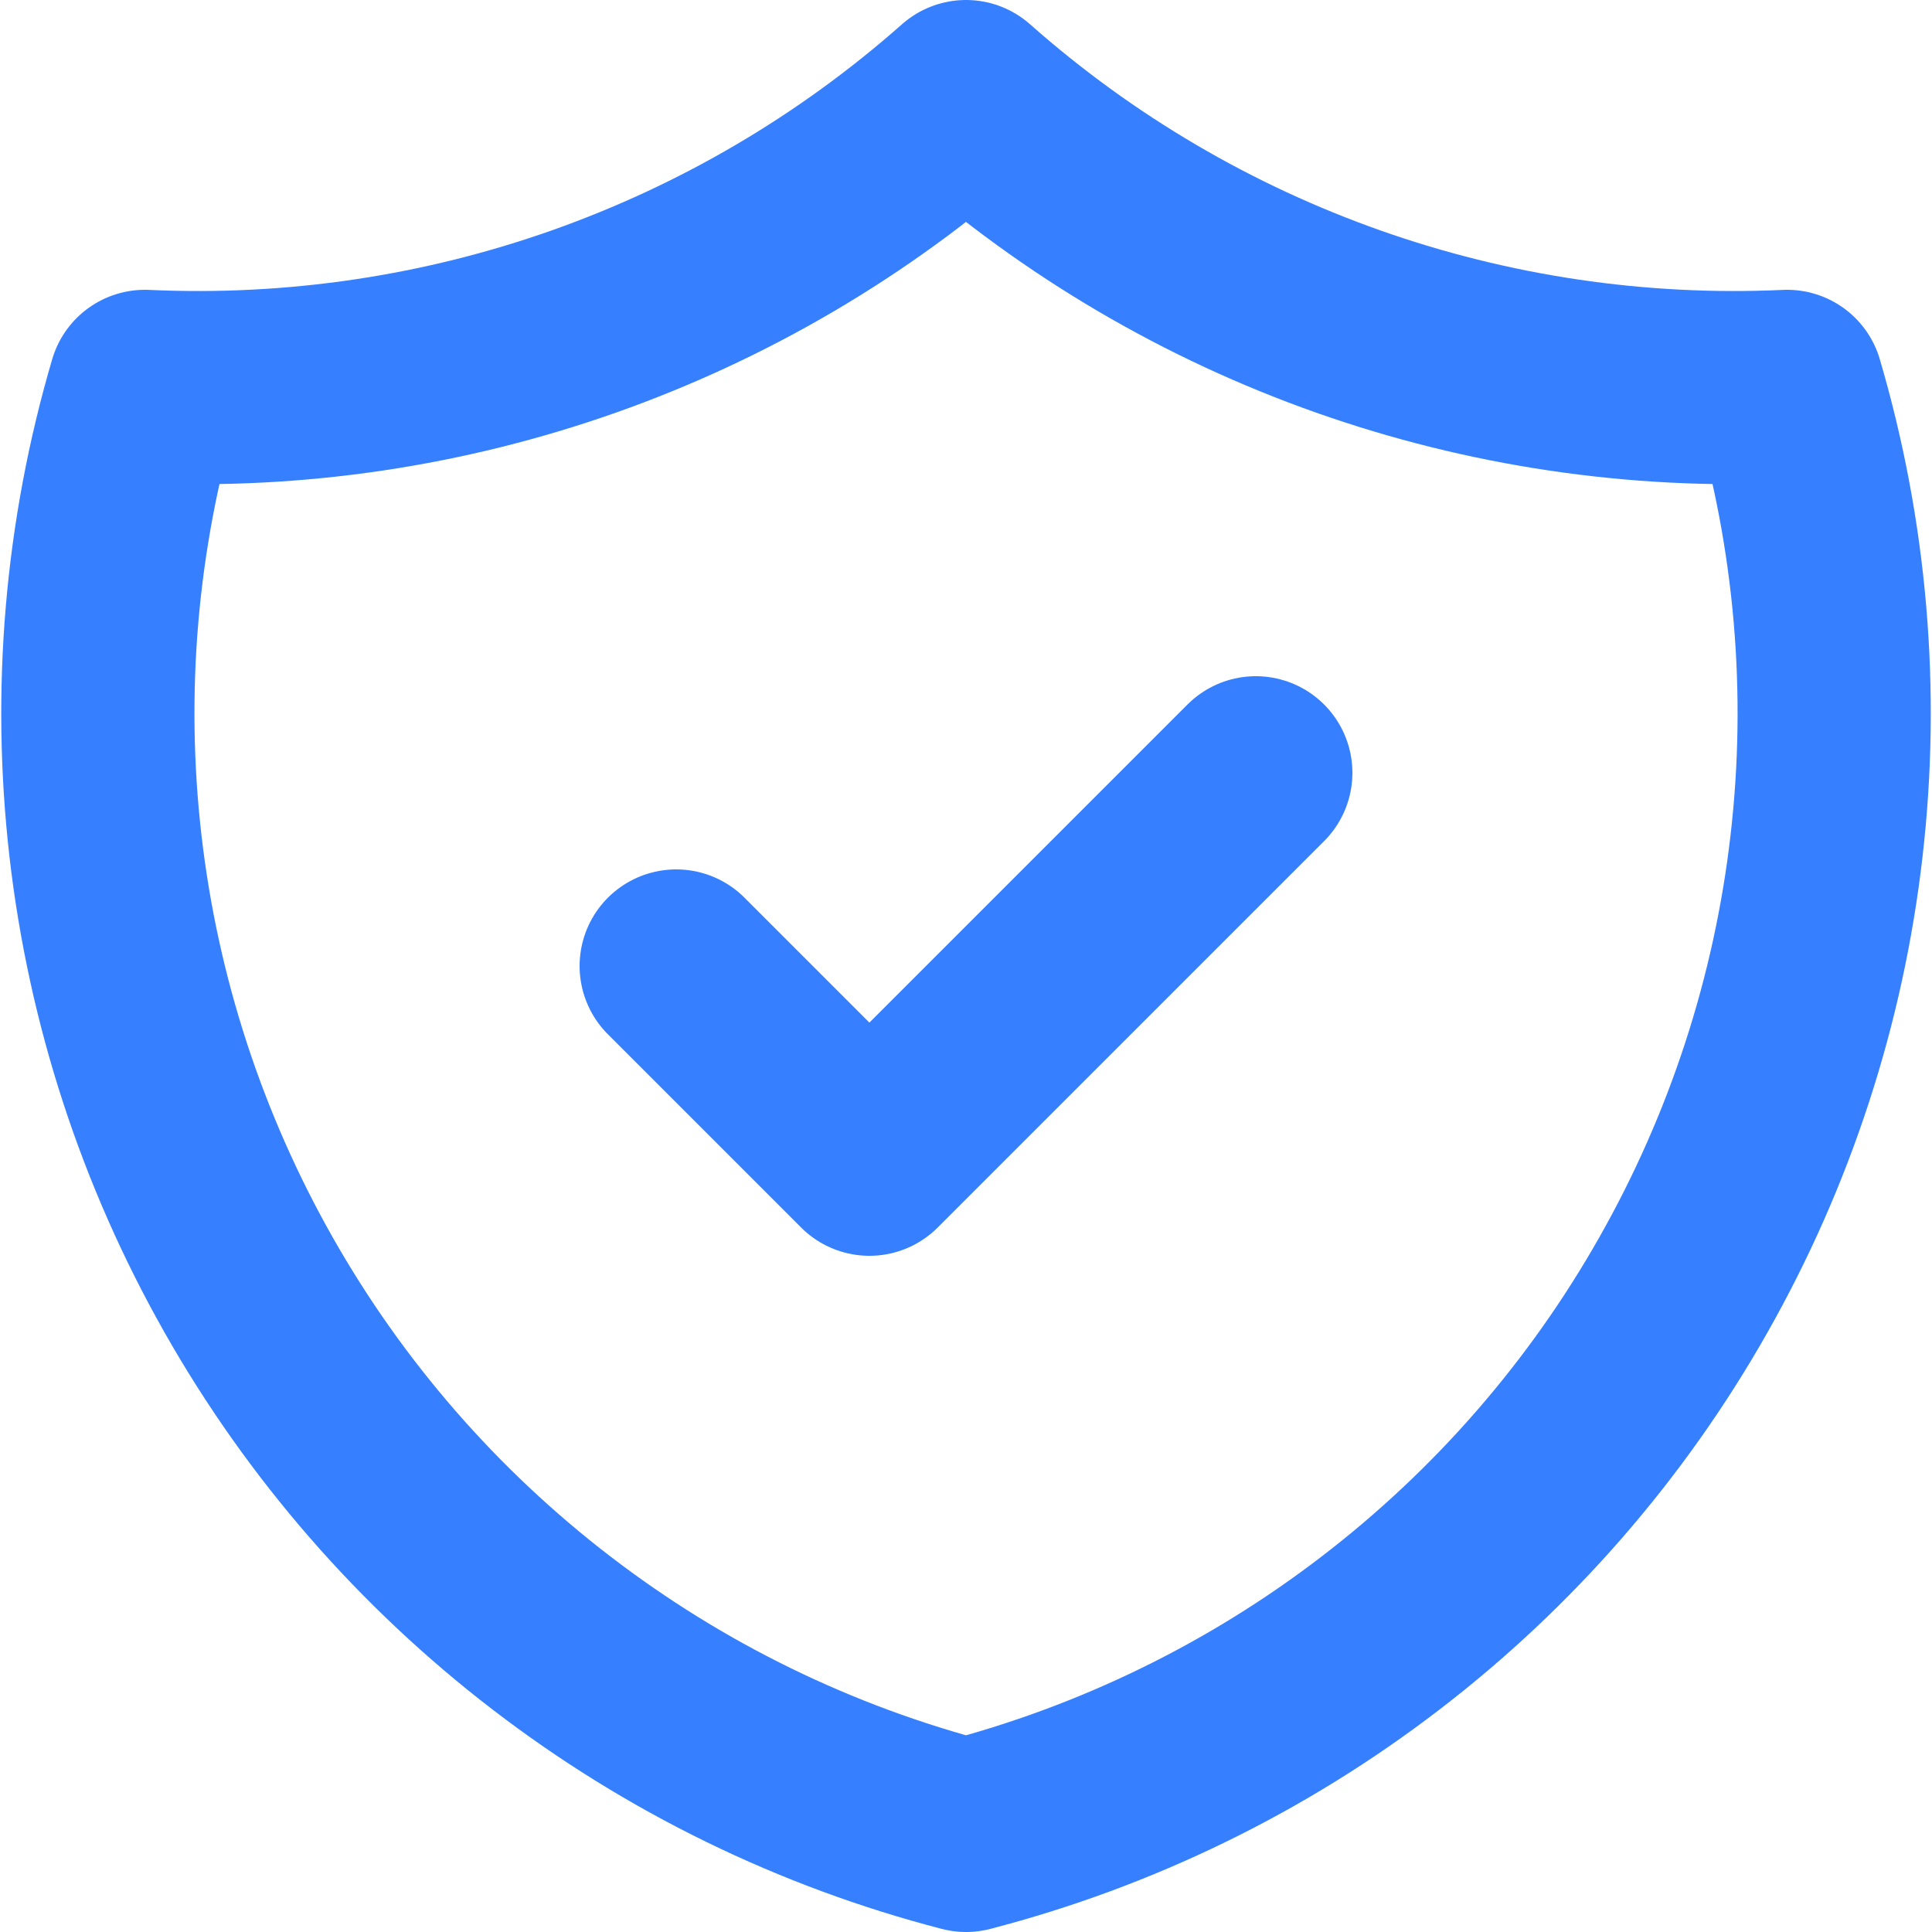 <svg width="20" height="20" viewBox="0 0 20 20" fill="none" xmlns="http://www.w3.org/2000/svg">
<g clip-path="url(#clip0_1_5162)">
<path d="M10 1C12.336 3.067 15.385 4.143 18.5 4C18.954 5.543 19.093 7.161 18.908 8.759C18.724 10.357 18.22 11.901 17.427 13.3C16.635 14.7 15.569 15.925 14.293 16.904C13.017 17.884 11.557 18.596 10 19C8.443 18.596 6.984 17.884 5.708 16.904C4.432 15.925 3.366 14.7 2.573 13.3C1.78 11.901 1.276 10.357 1.092 8.759C0.908 7.161 1.046 5.543 1.5 4C4.616 4.143 7.664 3.067 10 1Z" stroke="#3680FF" stroke-width="2" stroke-linecap="round" stroke-linejoin="round"/>
<path d="M7 10L9 12L13 8" stroke="#3680FF" stroke-width="2" stroke-linecap="round" stroke-linejoin="round"/>
</g>
<defs>
<clipPath id="clip0_1_5162">
<rect width="20" height="20" fill="white"/>
</clipPath>
</defs>
</svg>
